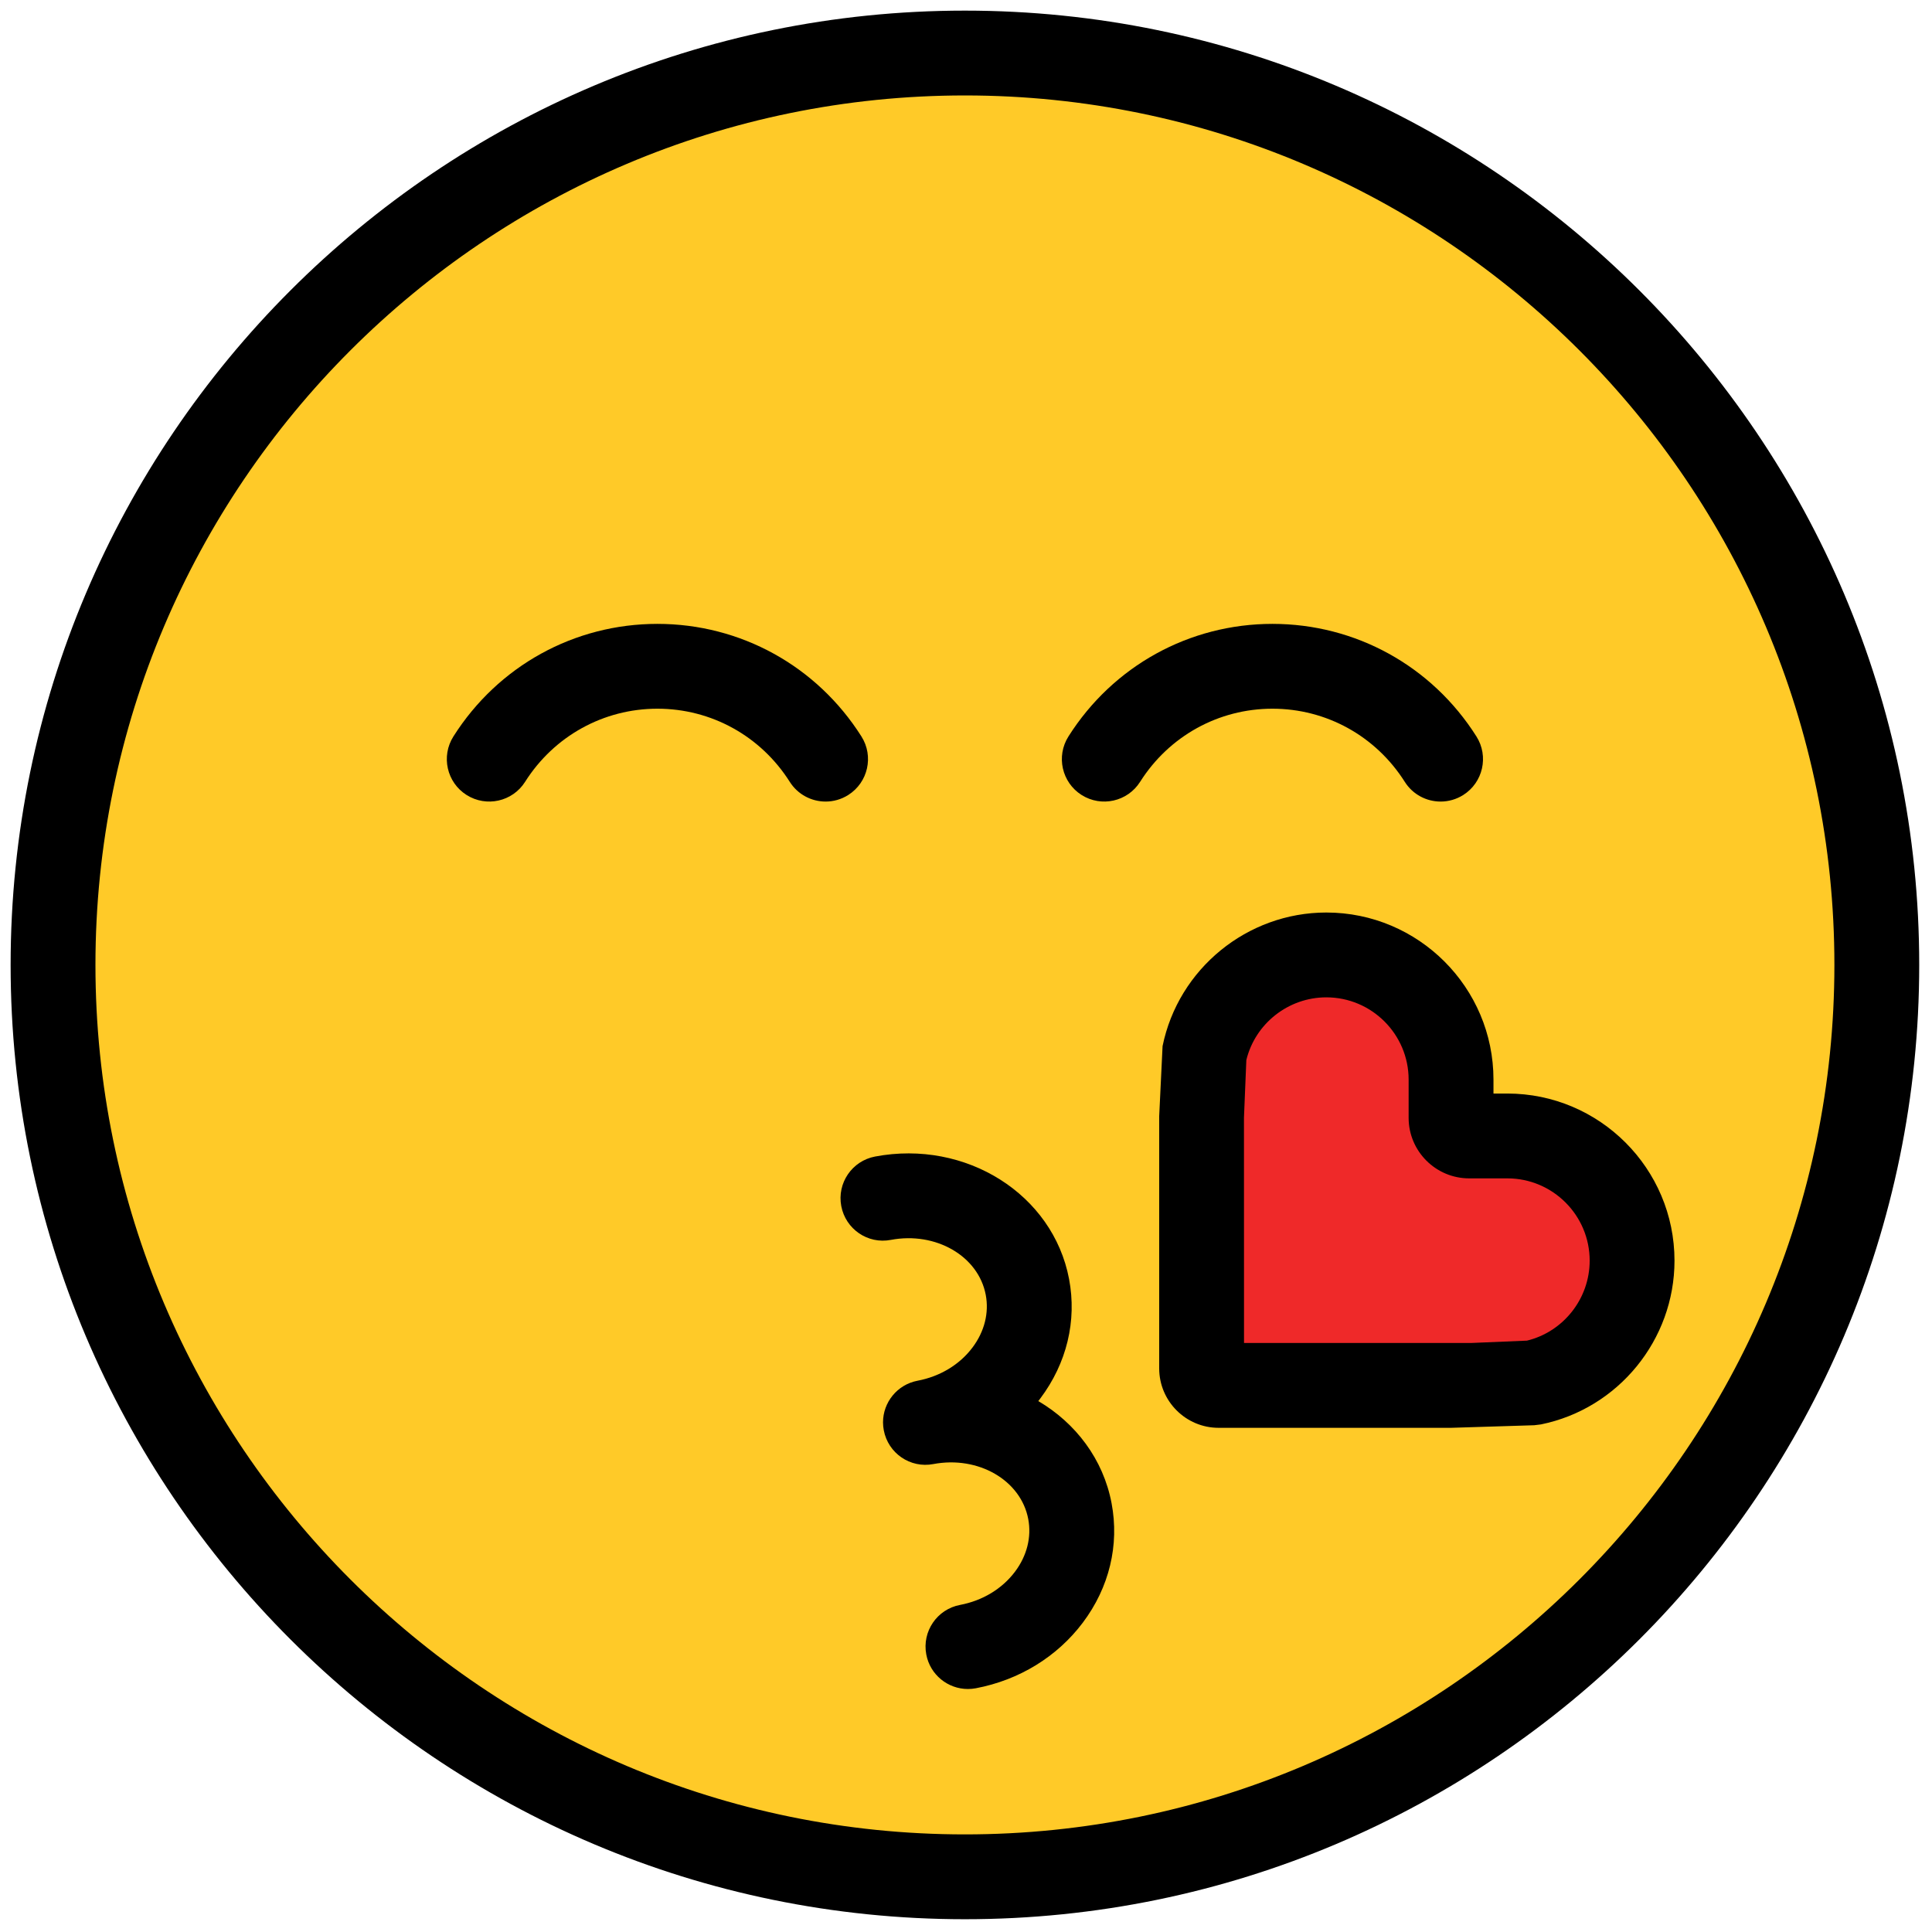 <svg xmlns="http://www.w3.org/2000/svg" xmlns:xlink="http://www.w3.org/1999/xlink" version="1.1" width="256" height="256" viewBox="0 0 256 256" xml:space="preserve">

<defs>
</defs>
<g style="stroke: none; stroke-width: 0; stroke-dasharray: none; stroke-linecap: butt; stroke-linejoin: miter; stroke-miterlimit: 10; fill: none; fill-rule: nonzero; opacity: 1;" transform="translate(1.407 1.407) scale(2.81 2.81)" >
	<circle cx="45" cy="45" r="43" style="stroke: none; stroke-width: 1; stroke-dasharray: none; stroke-linecap: butt; stroke-linejoin: miter; stroke-miterlimit: 10; fill: rgb(255,202,40); fill-rule: nonzero; opacity: 1;" transform="  matrix(1 0 0 1 0 0) "/>
	<path d="M 56.28 49.229 c 0.547 -2.682 2.919 -4.7 5.763 -4.7 l 0 0 c 3.248 0 5.881 2.633 5.881 5.881 l 0 1.8 c 0 0.472 0.382 0.854 0.854 0.854 h 1.801 c 3.248 0 5.881 2.633 5.881 5.881 l 0 0 c 0 2.842 -2.016 5.213 -4.696 5.762 l -2.905 0.119 h -0.935 H 56.962 c -0.442 0 -0.801 -0.359 -0.801 -0.801 V 53.065 l 0 0 l 0 -0.937 L 56.28 49.229 z" style="stroke: none; stroke-width: 1; stroke-dasharray: none; stroke-linecap: butt; stroke-linejoin: miter; stroke-miterlimit: 10; fill: rgb(239,41,41); fill-rule: nonzero; opacity: 1;" transform=" matrix(1 0 0 1 0 0) " stroke-linecap="round" />
	<path d="M 45 90 C 20.187 90 0 69.813 0 45 C 0 20.187 20.187 0 45 0 c 24.813 0 45 20.187 45 45 C 90 69.813 69.813 90 45 90 z M 45 4 C 22.393 4 4 22.393 4 45 s 18.393 41 41 41 s 41 -18.393 41 -41 S 67.607 4 45 4 z" style="stroke: none; stroke-width: 1; stroke-dasharray: none; stroke-linecap: butt; stroke-linejoin: miter; stroke-miterlimit: 10; fill: rgb(0,0,0); fill-rule: nonzero; opacity: 1;" transform=" matrix(1 0 0 1 0 0) " stroke-linecap="round" />
	<path d="M 45.14 79.144 c -0.942 0 -1.781 -0.668 -1.962 -1.628 c -0.206 -1.085 0.507 -2.132 1.592 -2.337 c 1.062 -0.201 1.981 -0.757 2.59 -1.565 c 0.565 -0.751 0.787 -1.633 0.626 -2.484 c -0.347 -1.831 -2.353 -2.993 -4.475 -2.593 c -1.085 0.209 -2.132 -0.507 -2.337 -1.593 c -0.024 -0.126 -0.036 -0.251 -0.036 -0.375 c 0 -0.941 0.669 -1.78 1.628 -1.962 c 1.062 -0.201 1.982 -0.757 2.59 -1.565 c 0.565 -0.75 0.787 -1.633 0.626 -2.483 c -0.347 -1.831 -2.354 -2.993 -4.476 -2.593 c -1.085 0.21 -2.132 -0.507 -2.337 -1.593 c -0.206 -1.085 0.507 -2.131 1.592 -2.337 c 4.285 -0.812 8.392 1.777 9.15 5.776 c 0.374 1.973 -0.109 3.974 -1.36 5.636 c -0.03 0.04 -0.061 0.08 -0.091 0.119 c 1.761 1.037 3.061 2.736 3.455 4.816 c 0.374 1.973 -0.108 3.974 -1.359 5.636 c -1.209 1.605 -2.999 2.703 -5.041 3.09 C 45.389 79.133 45.263 79.144 45.14 79.144 z" style="stroke: none; stroke-width: 1; stroke-dasharray: none; stroke-linecap: butt; stroke-linejoin: miter; stroke-miterlimit: 10; fill: rgb(0,0,0); fill-rule: nonzero; opacity: 1;" transform=" matrix(1 0 0 1 0 0) " stroke-linecap="round" />
	<path d="M 38.432 37.297 c -0.663 0 -1.311 -0.329 -1.692 -0.931 c -1.367 -2.159 -3.7 -3.448 -6.24 -3.448 s -4.874 1.289 -6.24 3.448 c -0.591 0.934 -1.826 1.211 -2.76 0.62 c -0.934 -0.591 -1.211 -1.827 -0.62 -2.76 c 2.105 -3.324 5.701 -5.308 9.62 -5.308 s 7.515 1.984 9.62 5.308 c 0.591 0.933 0.313 2.168 -0.62 2.76 C 39.168 37.196 38.798 37.297 38.432 37.297 z" style="stroke: none; stroke-width: 1; stroke-dasharray: none; stroke-linecap: butt; stroke-linejoin: miter; stroke-miterlimit: 10; fill: rgb(0,0,0); fill-rule: nonzero; opacity: 1;" transform=" matrix(1 0 0 1 0 0) " stroke-linecap="round" />
	<path d="M 67.432 37.297 c -0.663 0 -1.311 -0.329 -1.691 -0.931 c -1.367 -2.159 -3.7 -3.448 -6.24 -3.448 s -4.873 1.289 -6.24 3.448 c -0.592 0.934 -1.826 1.211 -2.76 0.62 c -0.933 -0.591 -1.21 -1.827 -0.619 -2.76 c 2.104 -3.324 5.7 -5.308 9.619 -5.308 s 7.515 1.984 9.619 5.308 c 0.591 0.933 0.313 2.168 -0.619 2.76 C 68.168 37.196 67.798 37.297 67.432 37.297 z" style="stroke: none; stroke-width: 1; stroke-dasharray: none; stroke-linecap: butt; stroke-linejoin: miter; stroke-miterlimit: 10; fill: rgb(0,0,0); fill-rule: nonzero; opacity: 1;" transform=" matrix(1 0 0 1 0 0) " stroke-linecap="round" />
	<path d="M 67.924 66.828 H 56.962 c -1.544 0 -2.801 -1.257 -2.801 -2.802 V 52.129 l 0.159 -3.3 c 0.745 -3.65 3.992 -6.3 7.722 -6.3 c 4.346 0 7.882 3.535 7.882 7.881 v 0.655 h 0.654 c 4.346 0 7.882 3.535 7.882 7.881 c 0 3.729 -2.647 6.976 -6.296 7.721 l -0.317 0.039 L 67.924 66.828 z M 58.161 62.828 h 10.697 l 2.645 -0.111 c 1.722 -0.419 2.957 -1.982 2.957 -3.771 c 0 -2.14 -1.741 -3.881 -3.882 -3.881 h -1.801 c -1.573 0 -2.854 -1.28 -2.854 -2.854 V 50.41 c 0 -2.14 -1.741 -3.881 -3.882 -3.881 c -1.789 0 -3.352 1.235 -3.771 2.958 l -0.112 2.724 L 58.161 62.828 z" style="stroke: none; stroke-width: 1; stroke-dasharray: none; stroke-linecap: butt; stroke-linejoin: miter; stroke-miterlimit: 10; fill: rgb(0,0,0); fill-rule: nonzero; opacity: 1;" transform=" matrix(1 0 0 1 0 0) " stroke-linecap="round" />
</g>
</svg>